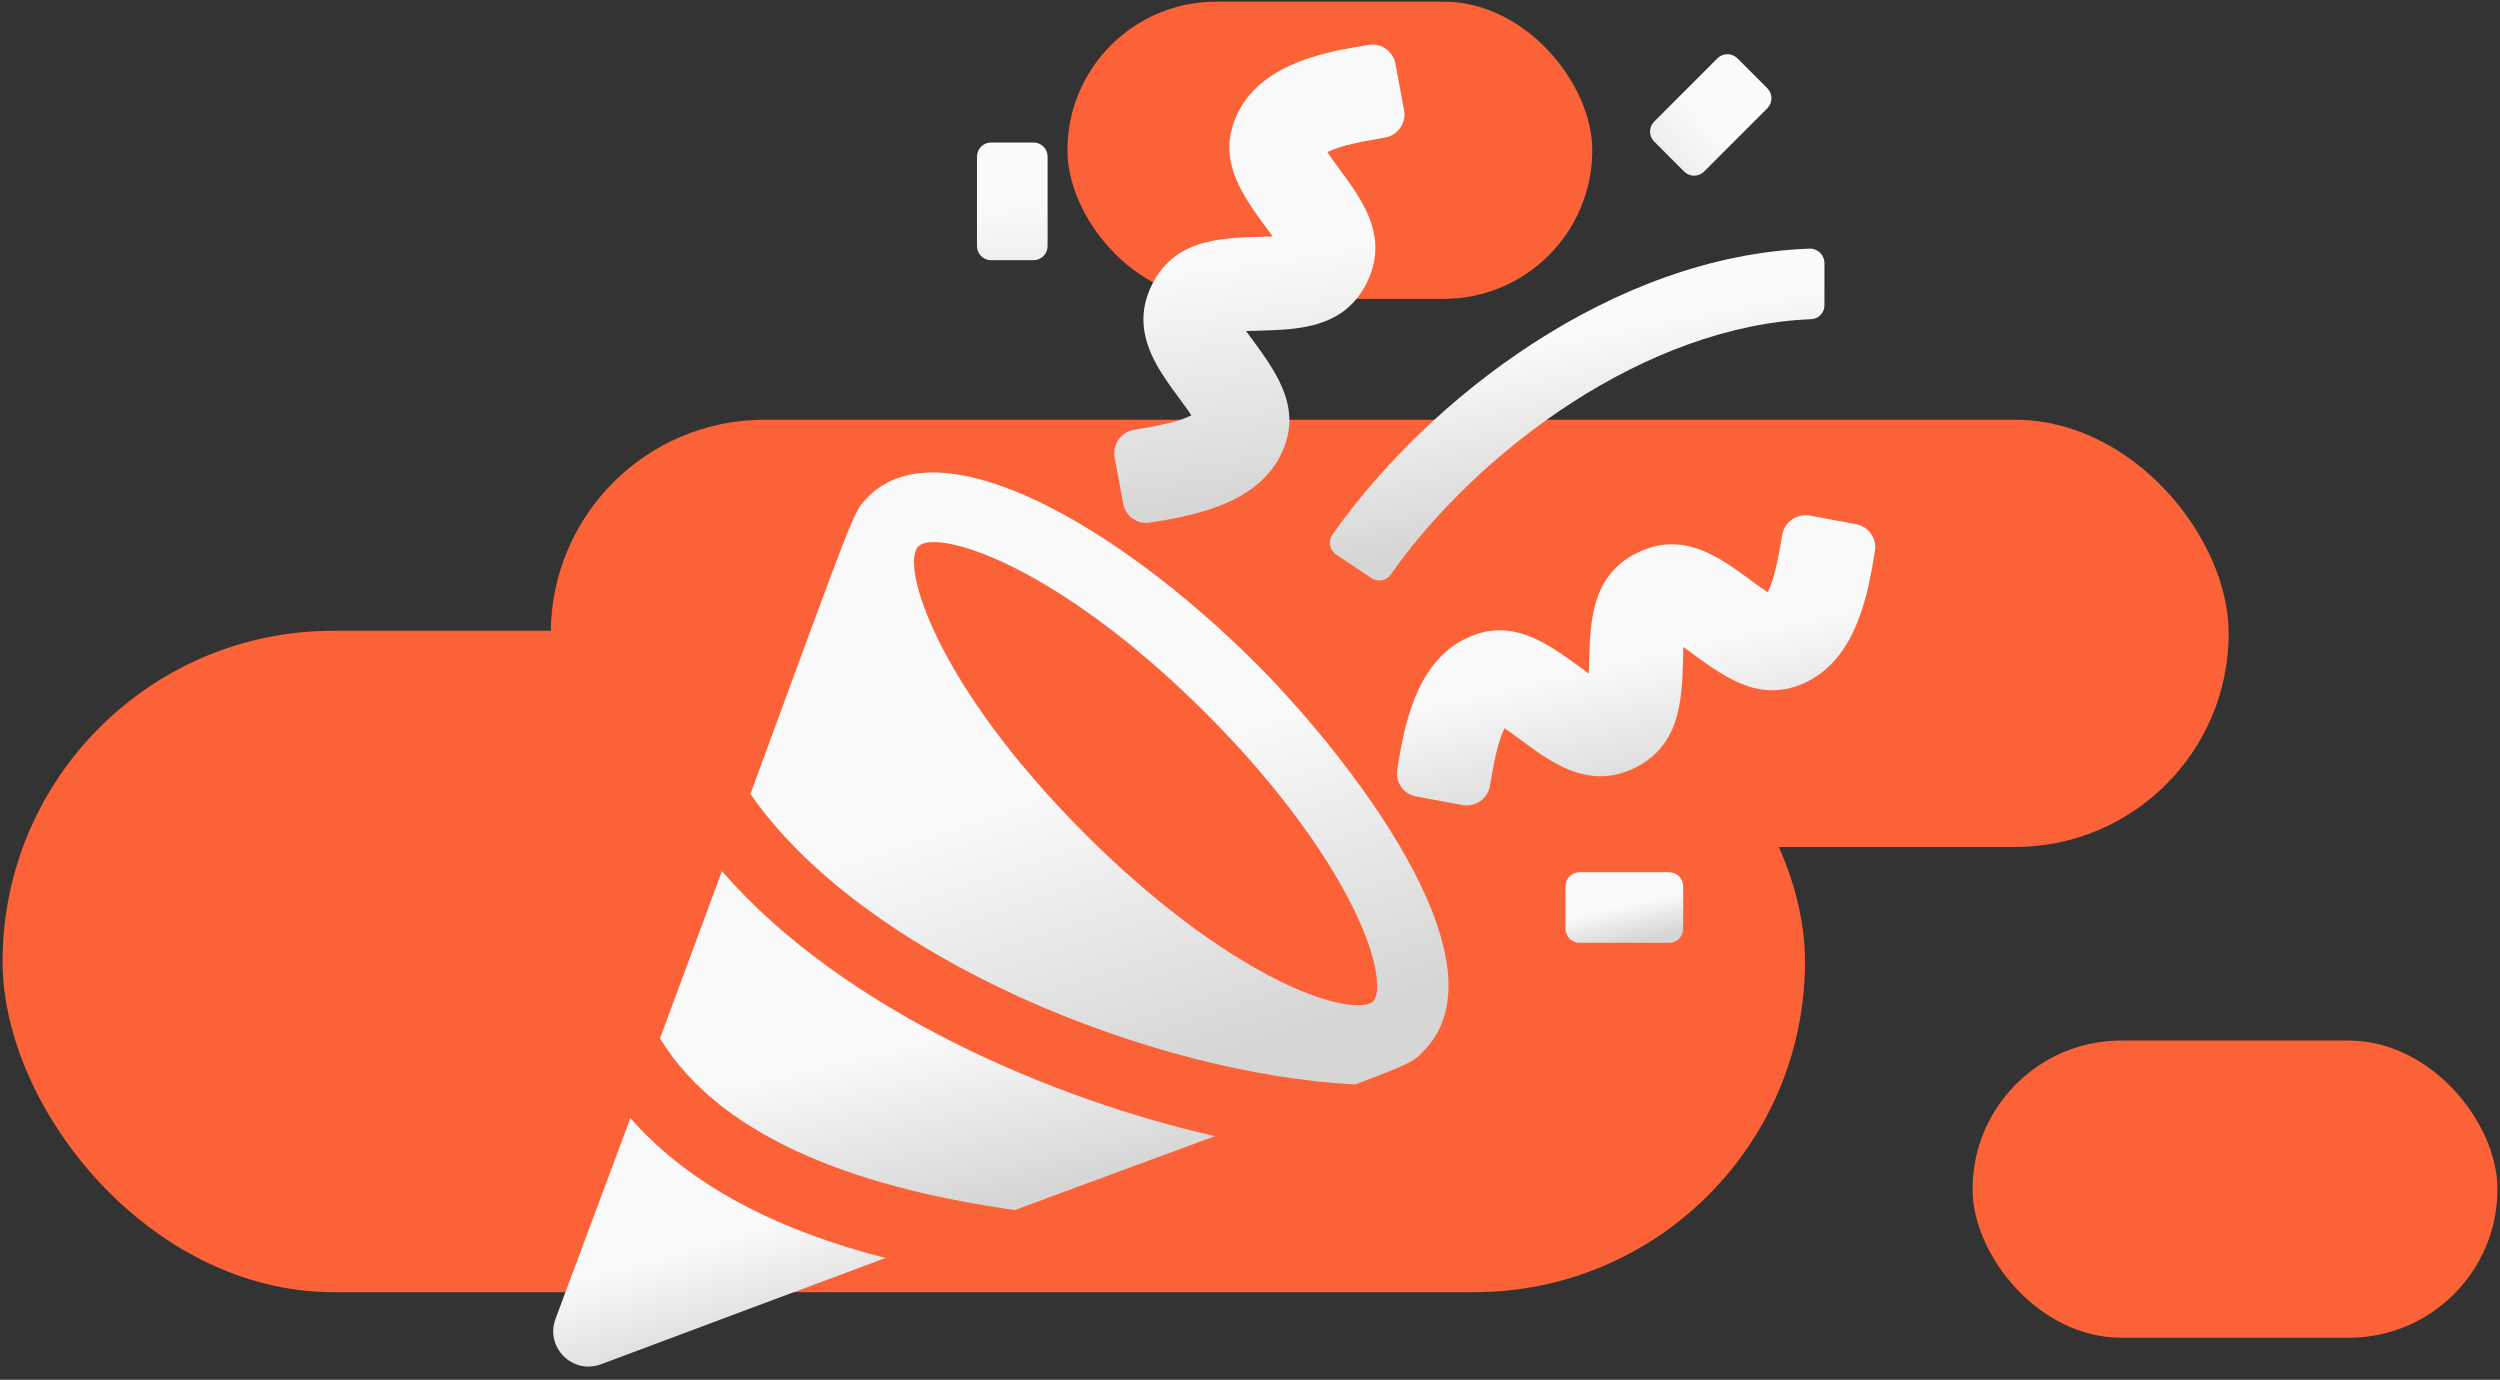 <svg width="183" height="101" viewBox="0 0 183 101" fill="none" xmlns="http://www.w3.org/2000/svg">
<rect x="0" y="0" width="183" height="101" fill="#333333" stroke="none"/>
<rect x="144.393" y="76.168" width="38.42" height="21.754" rx="10.877" fill="#FC6238"/>
<rect x="78.135" y="0.123" width="38.42" height="21.754" rx="10.877" fill="#FC6238"/>
<rect x="0.189" y="46.171" width="131.938" height="48.416" rx="24.208" fill="#FC6238"/>
<rect x="40.318" y="30.726" width="122.82" height="31.273" rx="15.637" fill="#FC6238"/>
<path d="M88.942 83.165C85.163 84.558 80.361 86.321 74.29 88.573C63.92 87.126 53.025 83.751 48.312 76.009C50.03 71.388 51.523 67.339 52.847 63.764C61.724 74.019 77.237 80.532 88.942 83.165Z" fill="url(#paint0_linear_94_2418)"/>
<path d="M91.95 48.576C81.858 38.488 68.869 31.038 63.571 36.345C62.439 37.477 62.781 36.802 54.93 58.116C63.304 70.203 84.463 78.641 99.201 79.382C103.609 77.725 103.503 77.641 104.183 76.958C110.679 70.462 98.443 55.066 91.95 48.576ZM100.522 73.299C100.031 73.799 97.739 73.822 93.667 71.814C89.242 69.626 84.193 65.812 79.452 61.071C68.464 50.084 65.897 41.325 67.221 40.001C67.428 39.794 67.815 39.682 68.361 39.682C71.328 39.682 79.015 42.962 88.294 52.232C93.035 56.973 96.855 62.022 99.043 66.447C101.053 70.511 101.019 72.805 100.522 73.296V73.299Z" fill="url(#paint1_linear_94_2418)"/>
<path d="M64.825 92.084C58.857 94.303 51.974 96.874 43.984 99.869C41.905 100.633 39.892 98.614 40.662 96.546C42.675 91.156 44.49 86.286 46.144 81.84C50.687 87.058 57.516 90.22 64.825 92.087V92.084Z" fill="url(#paint2_linear_94_2418)"/>
<path d="M101.386 10.069C99.778 10.35 98.224 10.609 97.167 11.137C98.752 13.569 102.064 16.668 100.042 20.714C98.233 24.333 94.473 24.12 91.211 24.232C93.213 26.969 95.527 29.743 93.744 33.316C91.895 37.02 87.041 37.79 84.178 38.255C83.251 38.407 82.389 37.787 82.217 36.865L81.591 33.482C81.415 32.54 82.047 31.636 82.989 31.469C84.62 31.182 86.145 30.935 87.208 30.401C85.617 27.986 82.317 24.855 84.33 20.826C86.137 17.22 89.893 17.421 93.161 17.308C91.154 14.572 88.845 11.798 90.628 8.225C92.48 4.523 97.334 3.751 100.191 3.286C101.119 3.133 101.98 3.754 102.15 4.676L102.776 8.059C102.96 9 102.331 9.902 101.386 10.069Z" fill="url(#paint3_linear_94_2418)"/>
<path d="M132.473 37.741L135.856 38.367C136.78 38.54 137.395 39.401 137.246 40.326C136.78 43.181 136.008 48.037 132.306 49.889C128.734 51.675 125.96 49.361 123.223 47.356C123.111 50.627 123.312 54.386 119.705 56.19C115.676 58.203 112.546 54.903 110.131 53.312C109.596 54.375 109.347 55.9 109.062 57.531C108.896 58.475 107.991 59.104 107.049 58.929L103.666 58.303C102.741 58.131 102.127 57.269 102.276 56.342C102.741 53.481 103.514 48.628 107.216 46.776C110.785 44.993 113.565 47.307 116.299 49.309C116.414 46.047 116.199 42.282 119.817 40.478C123.863 38.454 126.959 41.768 129.394 43.353C129.926 42.299 130.181 40.742 130.463 39.134C130.623 38.201 131.528 37.572 132.473 37.744V37.741Z" fill="url(#paint4_linear_94_2418)"/>
<path d="M122.174 69.015H115.627C115.055 69.015 114.593 68.552 114.593 67.981V64.879C114.593 64.308 115.055 63.846 115.627 63.846H122.174C122.746 63.846 123.208 64.308 123.208 64.879V67.981C123.208 68.552 122.746 69.015 122.174 69.015Z" fill="url(#paint5_linear_94_2418)"/>
<path d="M129.371 7.928L124.739 12.557C124.337 12.962 123.682 12.962 123.277 12.557L121.086 10.363C120.681 9.958 120.681 9.304 121.086 8.901L125.715 4.269C126.12 3.867 126.775 3.867 127.177 4.269L129.368 6.46C129.77 6.863 129.77 7.517 129.368 7.925L129.371 7.928Z" fill="url(#paint6_linear_94_2418)"/>
<path d="M75.65 19.047H72.549C71.977 19.047 71.515 18.584 71.515 18.013V11.465C71.515 10.894 71.977 10.431 72.549 10.431H75.65C76.222 10.431 76.684 10.894 76.684 11.465V18.013C76.684 18.584 76.222 19.047 75.65 19.047Z" fill="url(#paint7_linear_94_2418)"/>
<path d="M100.406 42.325L97.821 40.602C97.333 40.28 97.192 39.623 97.528 39.143C104.561 29.135 118.122 18.705 132.469 18.199C133.058 18.182 133.549 18.67 133.549 19.256V22.361C133.549 22.912 133.115 23.343 132.564 23.366C120.563 23.842 108.266 32.88 101.799 42.058C101.477 42.515 100.871 42.63 100.409 42.319L100.406 42.325Z" fill="url(#paint8_linear_94_2418)"/>
<defs>
<linearGradient id="paint0_linear_94_2418" x1="66.158" y1="76.121" x2="69.076" y2="88.726" gradientUnits="userSpaceOnUse">
<stop stop-color="#FAFAFA"/>
<stop offset="1" stop-color="#D6D6D6"/>
</linearGradient>
<linearGradient id="paint1_linear_94_2418" x1="77.373" y1="56.897" x2="84.551" y2="78.492" gradientUnits="userSpaceOnUse">
<stop stop-color="#FAFAFA"/>
<stop offset="1" stop-color="#D6D6D6"/>
</linearGradient>
<linearGradient id="paint2_linear_94_2418" x1="51.181" y1="90.902" x2="53.736" y2="99.917" gradientUnits="userSpaceOnUse">
<stop stop-color="#FAFAFA"/>
<stop offset="1" stop-color="#D6D6D6"/>
</linearGradient>
<linearGradient id="paint3_linear_94_2418" x1="90.305" y1="18.678" x2="92.97" y2="36.564" gradientUnits="userSpaceOnUse">
<stop stop-color="#FAFAFA"/>
<stop offset="1" stop-color="#D6D6D6"/>
</linearGradient>
<linearGradient id="paint4_linear_94_2418" x1="117.633" y1="48.296" x2="120.117" y2="59.097" gradientUnits="userSpaceOnUse">
<stop stop-color="#FAFAFA"/>
<stop offset="1" stop-color="#D6D6D6"/>
</linearGradient>
<linearGradient id="paint5_linear_94_2418" x1="118.377" y1="66.42" x2="118.975" y2="69.051" gradientUnits="userSpaceOnUse">
<stop stop-color="#FAFAFA"/>
<stop offset="1" stop-color="#D6D6D6"/>
</linearGradient>
<linearGradient id="paint6_linear_94_2418" x1="124.686" y1="8.397" x2="116.082" y2="16.424" gradientUnits="userSpaceOnUse">
<stop stop-color="#FAFAFA"/>
<stop offset="1" stop-color="#D6D6D6"/>
</linearGradient>
<linearGradient id="paint7_linear_94_2418" x1="73.785" y1="14.723" x2="74.837" y2="29.165" gradientUnits="userSpaceOnUse">
<stop stop-color="#FAFAFA"/>
<stop offset="1" stop-color="#D6D6D6"/>
</linearGradient>
<linearGradient id="paint8_linear_94_2418" x1="104.64" y1="26.449" x2="108.776" y2="46.886" gradientUnits="userSpaceOnUse">
<stop stop-color="#FAFAFA"/>
<stop offset="0.626" stop-color="#D6D6D6"/>
</linearGradient>
</defs>
</svg>

